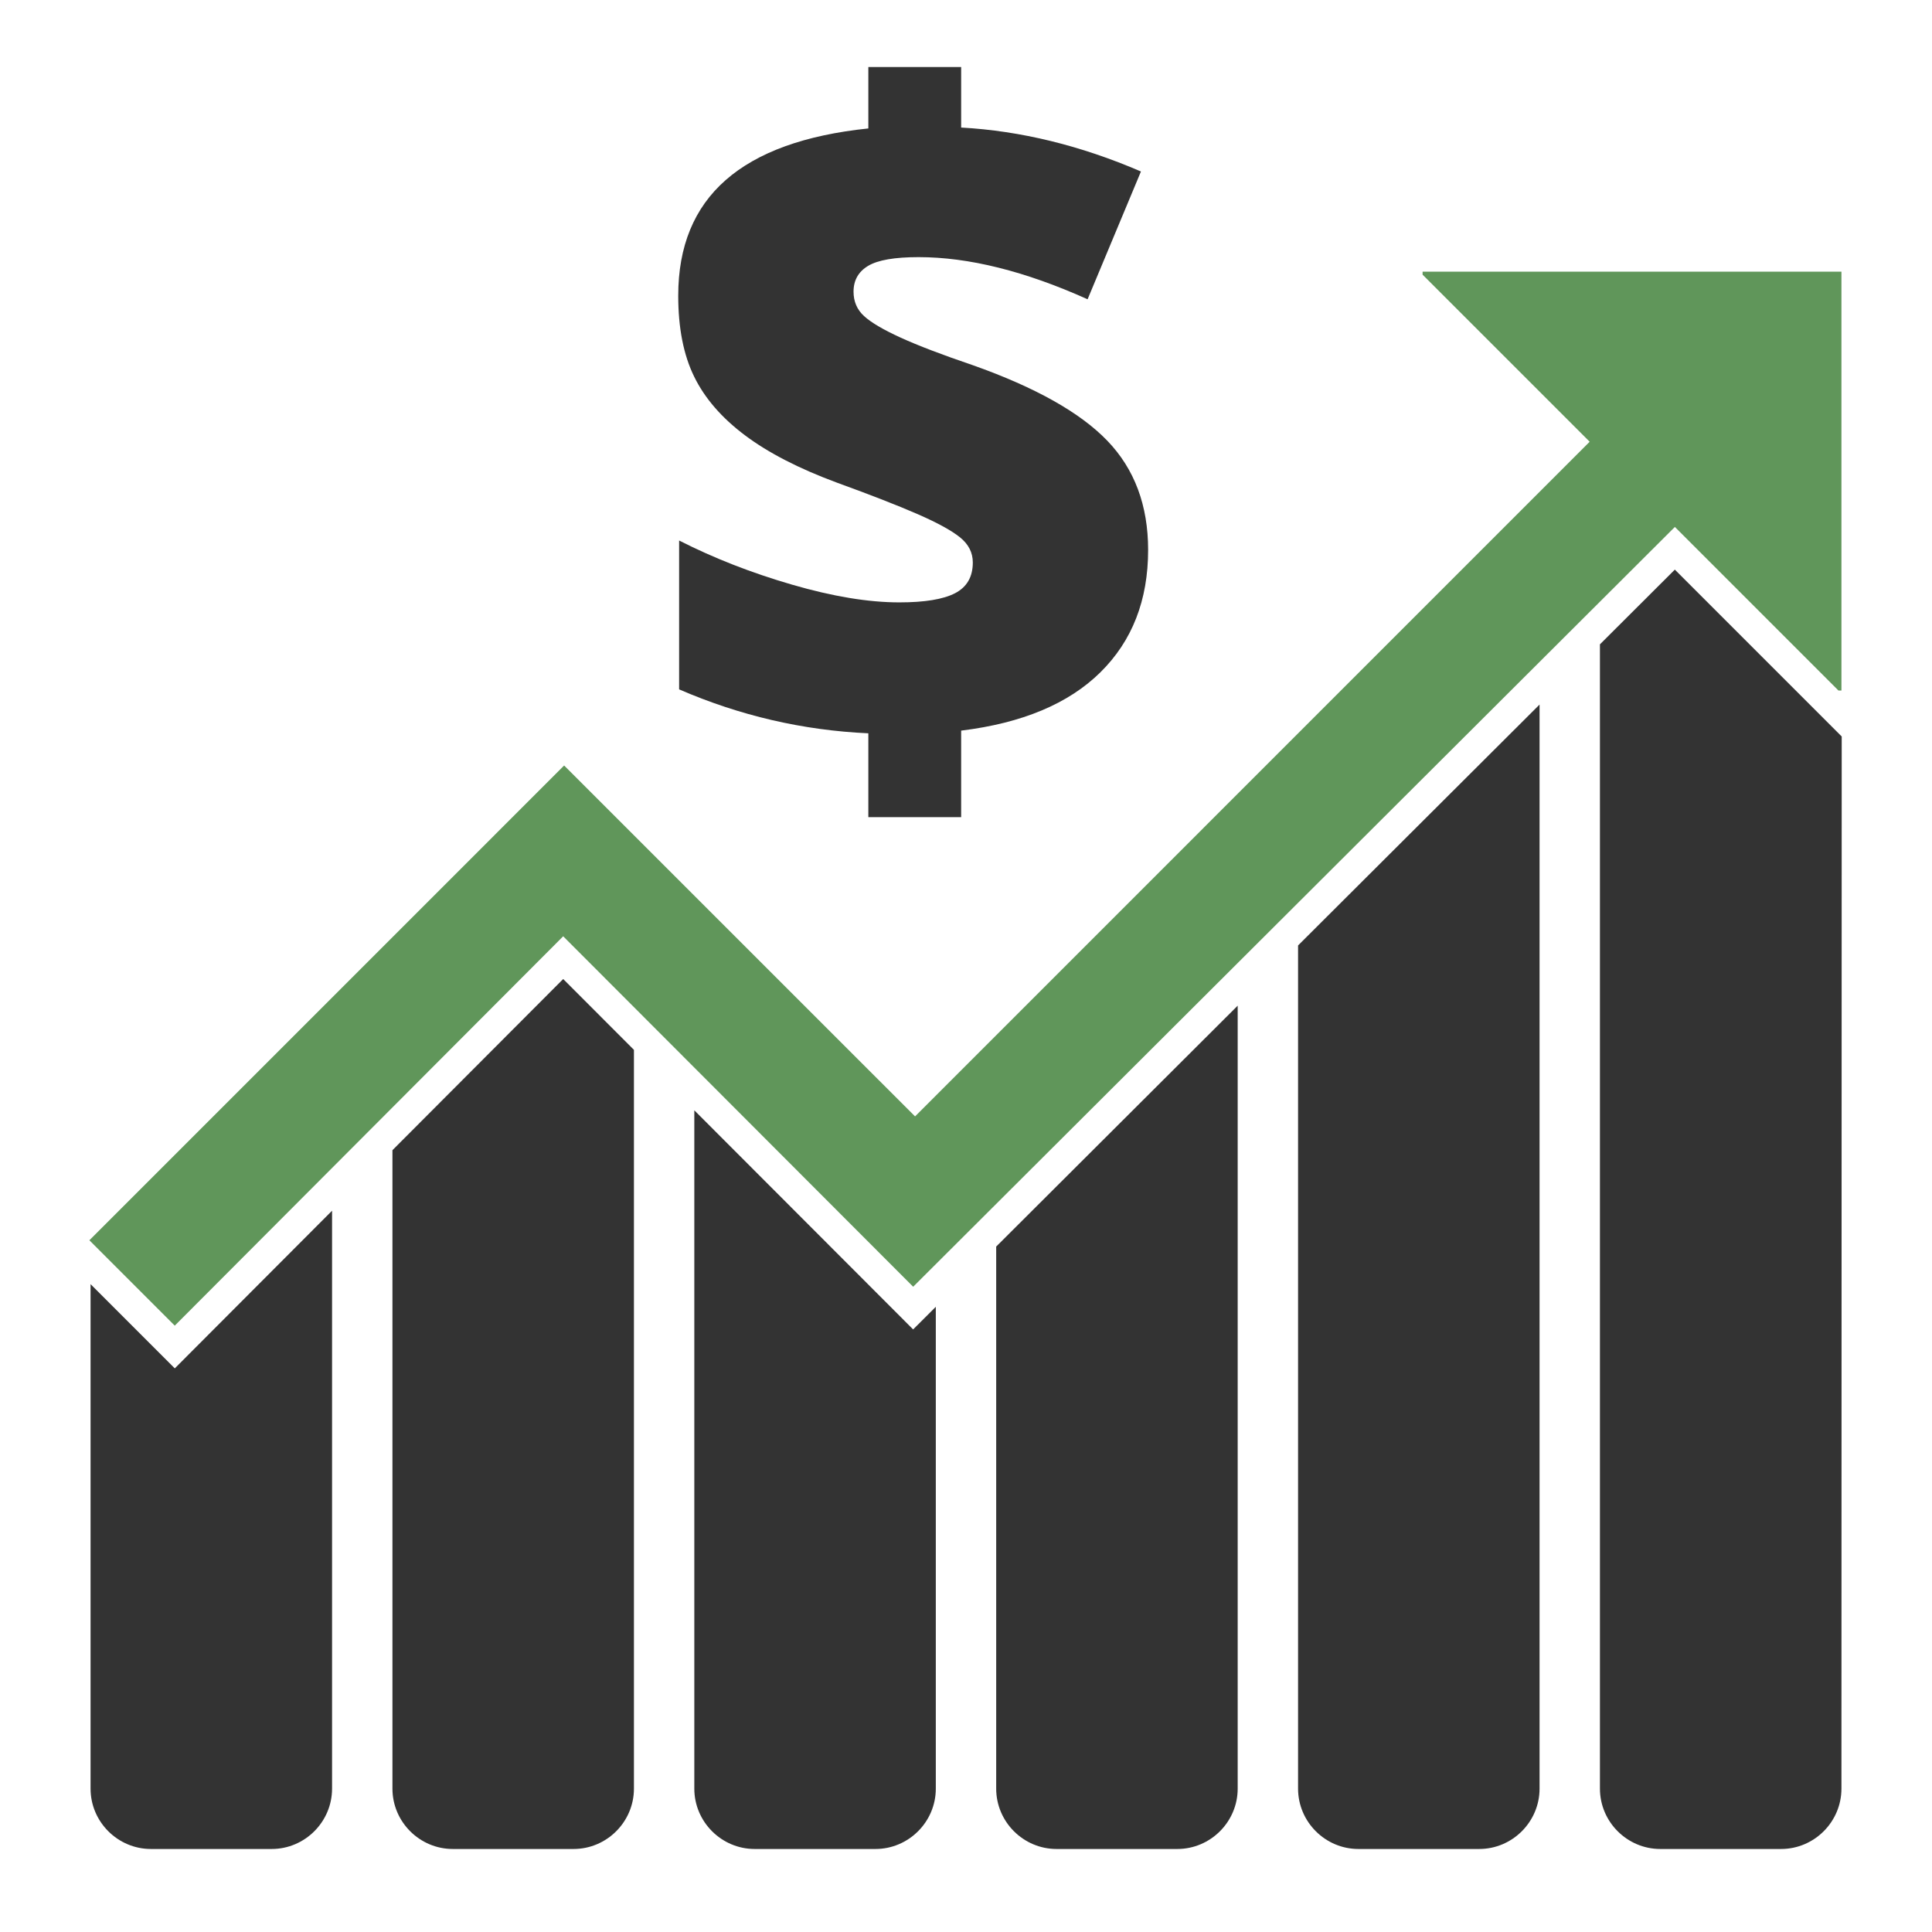<?xml version="1.0" ?><!DOCTYPE svg  PUBLIC '-//W3C//DTD SVG 1.1//EN'  'http://www.w3.org/Graphics/SVG/1.1/DTD/svg11.dtd'><svg enable-background="new 0 0 512 512" height="512px" id="Layer_1" version="1.1" viewBox="0 0 512 512" width="512px" xml:space="preserve" xmlns="http://www.w3.org/2000/svg" xmlns:xlink="http://www.w3.org/1999/xlink"><g id="profit_x5F_growth_1_"><path d="M46.32,362.632L24,340.31V474c0,8.8,7.2,16,16,16h32c8.8,0,16-7.2,16-16V320.851L46.32,362.632z" fill="#333333"/><path d="M149.253,259.45L104,304.812V474c0,8.8,7.2,16,16,16h32c8.8,0,16-7.2,16-16V278.222L149.253,259.45z" fill="#333333"/><path d="M241.989,352.311L184,294.244V474c0,8.8,7.2,16,16,16h32c8.8,0,16-7.2,16-16V346.315L241.989,352.311z" fill="#333333"/><path d="M264,330.355V474c0,8.8,7.2,16,16,16h32c8.8,0,16-7.2,16-16V266.515L264,330.355z" fill="#333333"/><path d="M344,250.555V474c0,8.8,7.2,16,16,16h32c8.8,0,16-7.2,16-16V186.715L344,250.555z" fill="#333333"/><path d="M488.073,195.177l-44.223-44.223L424,170.755V474c0,8.8,7.2,16,16,16h32c8.8,0,16-7.2,16-16   L488.073,195.177z" fill="#333333"/><polygon fill="#60965A" points="377,72 377,72.79 421.277,117.067 242.5,295.857 149.5,202.865 23.687,328.683 46.313,351.312    149.25,248.126 242,341 242,341 443.857,139.647 487.21,183 488,183 488,72  "/><path d="M230.118,194.334c-17.349-0.79-34.064-4.673-50.144-11.644v-39.45c9.189,4.675,19.17,8.575,29.944,11.704   c10.772,3.13,20.239,4.693,28.399,4.693c6.732,0,11.663-0.811,14.793-2.436c3.129-1.623,4.694-4.337,4.694-8.139   c0-2.614-1.129-4.831-3.386-6.654c-2.258-1.822-6.021-3.88-11.288-6.179c-5.269-2.296-12.379-5.068-21.329-8.318   c-10.061-3.722-18.18-7.902-24.359-12.536c-6.179-4.634-10.675-9.821-13.486-15.566c-2.813-5.742-4.219-12.892-4.219-21.448   c0-13.071,4.198-23.29,12.596-30.657c8.395-7.367,20.991-11.921,37.786-13.665V17.761h24.596v16.041   c15.763,0.872,31.647,4.753,47.649,11.645l-14.14,33.865c-16.558-7.445-31.488-11.169-44.797-11.169   c-6.338,0-10.795,0.772-13.368,2.317c-2.575,1.545-3.862,3.823-3.862,6.832c0,2.614,0.93,4.774,2.793,6.476   c1.86,1.705,5.089,3.606,9.684,5.704c4.594,2.1,10.971,4.536,19.131,7.308c16.555,5.863,28.438,12.536,35.647,20.022   c7.207,7.486,10.813,17.131,10.813,28.934c0,13.309-4.218,24.122-12.655,32.439c-8.436,8.317-20.734,13.468-36.895,15.447v22.933   h-24.596V194.334z" fill="#333333"/></g></svg>